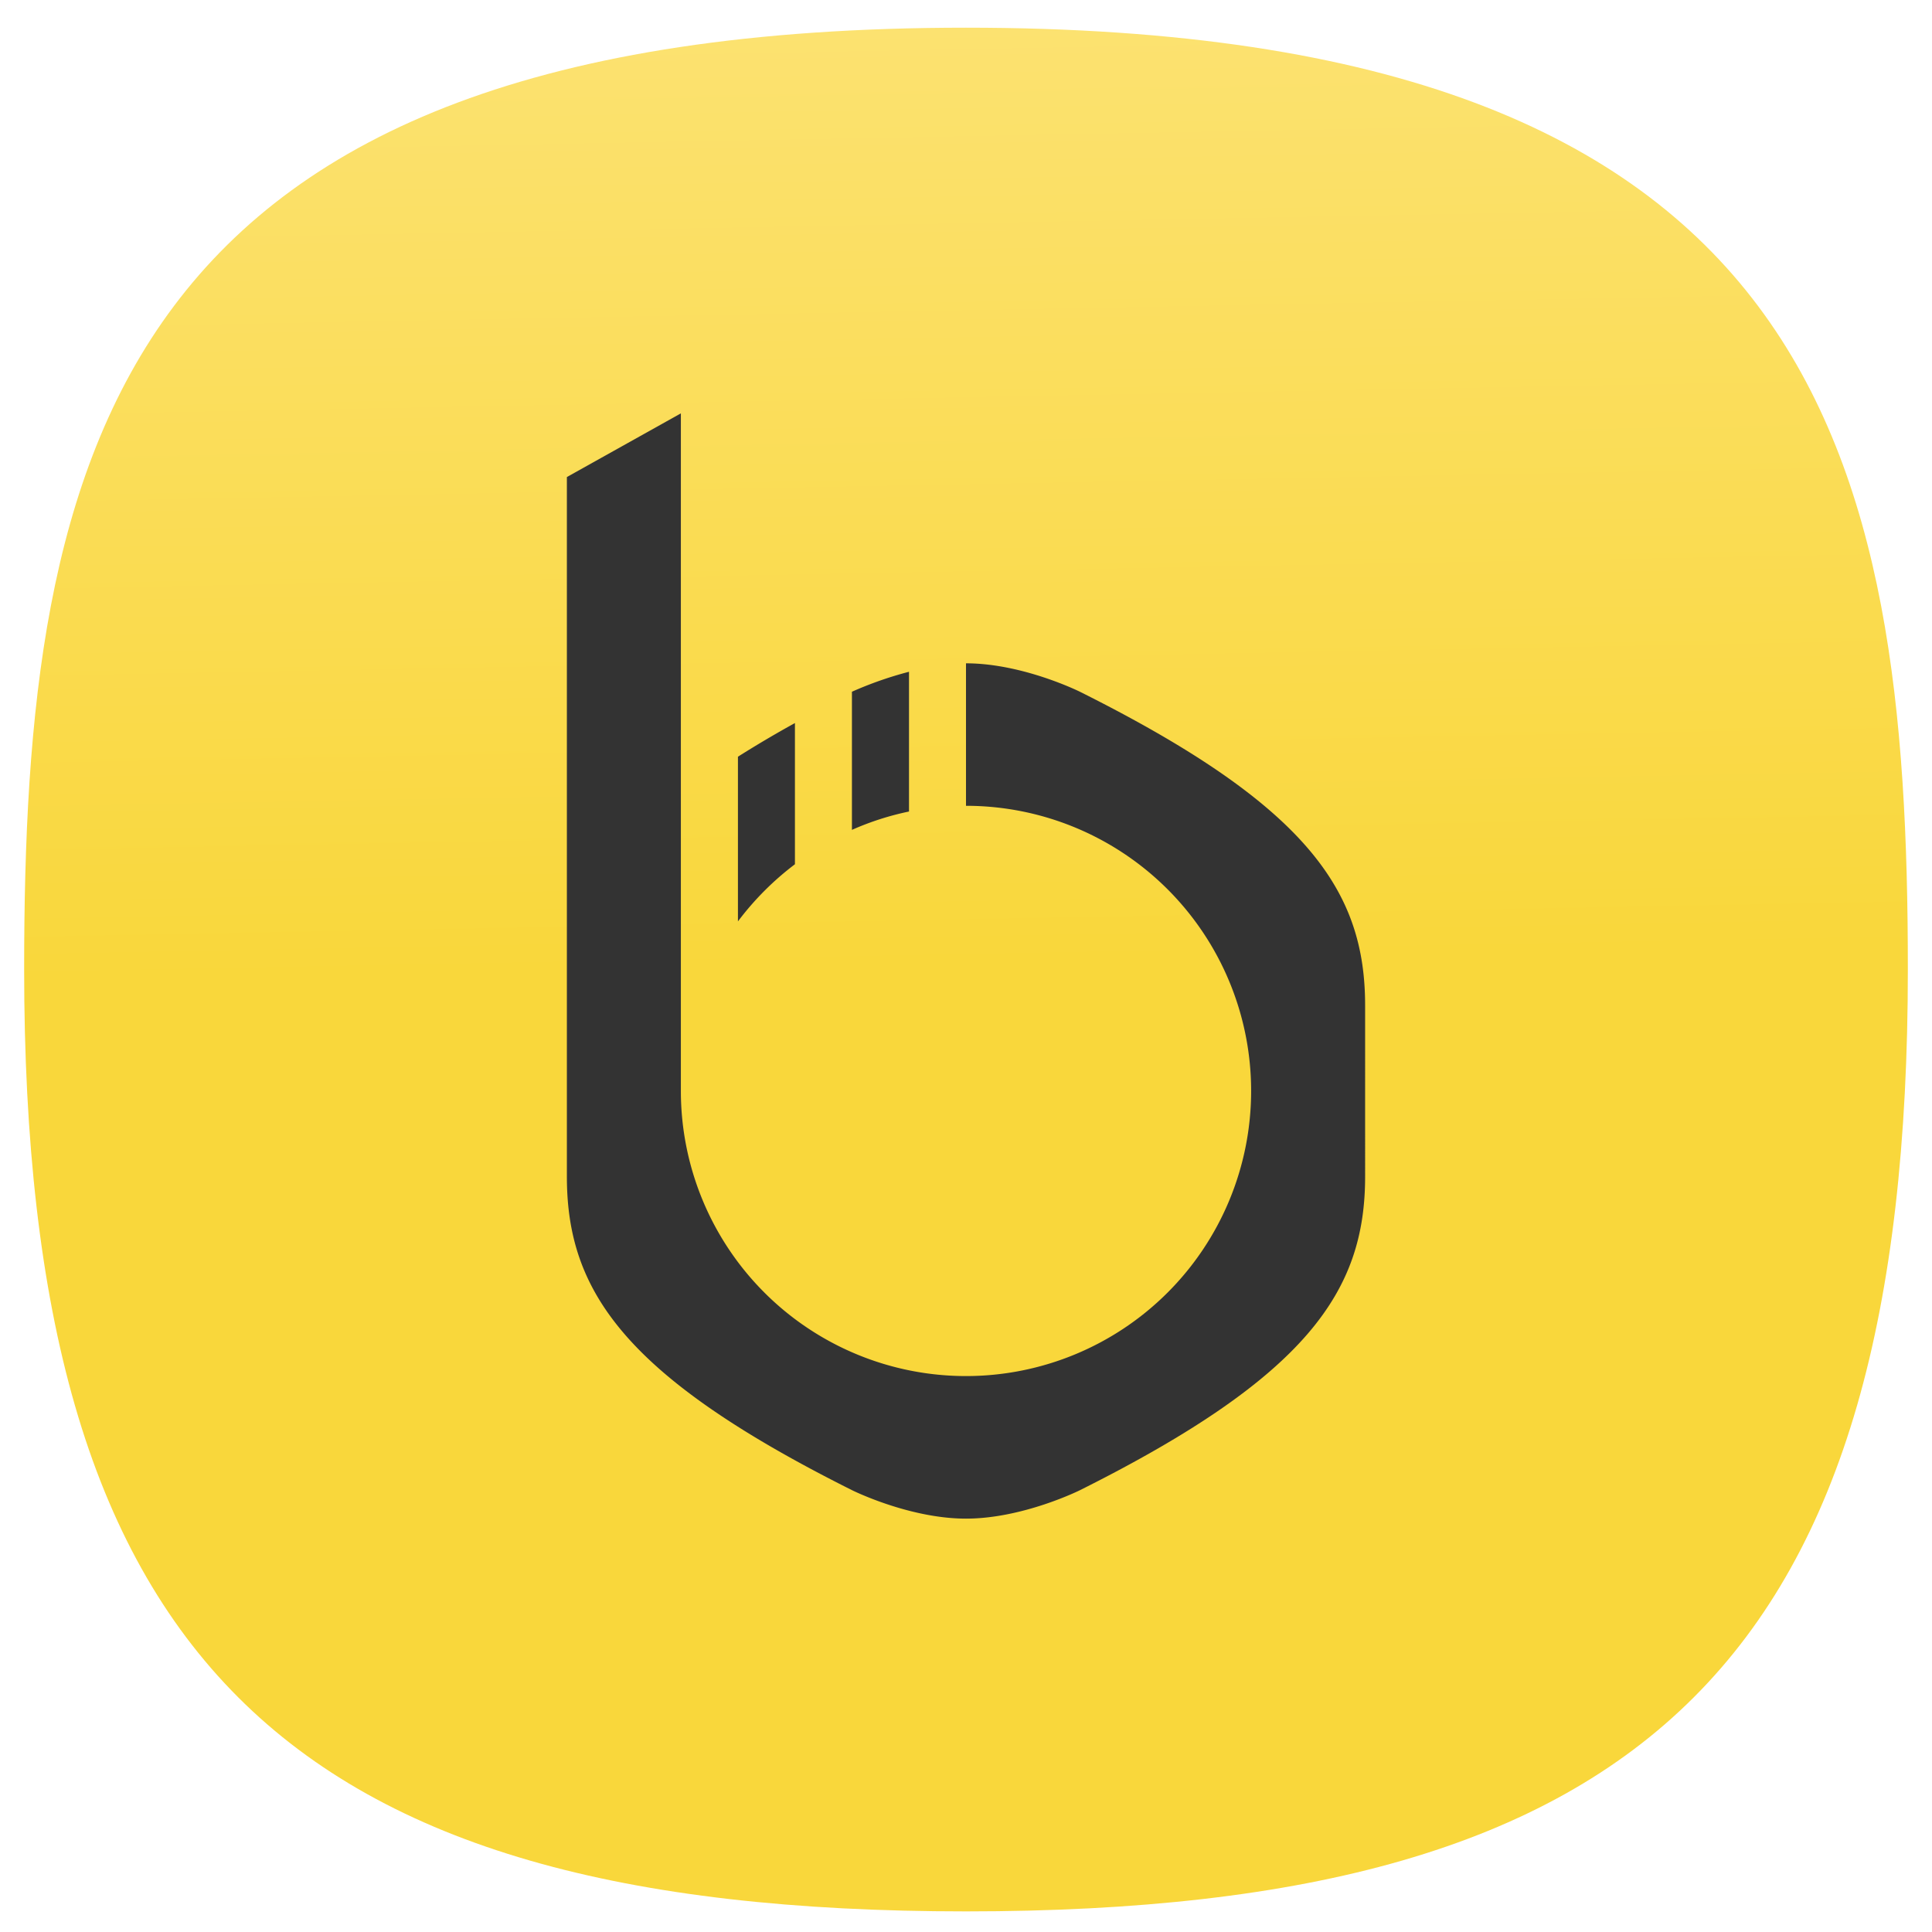 <svg xmlns="http://www.w3.org/2000/svg" xmlns:xlink="http://www.w3.org/1999/xlink" xml:space="preserve" width="24" height="24" fill="none">
<defs>
<linearGradient id="a">
<stop offset="0" style="stop-color:#f9d73b;stop-opacity:1"/>
<stop offset="1" style="stop-color:#fde78a;stop-opacity:1"/>
</linearGradient>
<linearGradient xlink:href="#a" id="b" x1="11.938" x2="10.688" y1="50.393" y2="-16.107" gradientUnits="userSpaceOnUse"/>
<linearGradient xlink:href="#a" id="c" x1="11.938" x2="10.688" y1="50.393" y2="-16.107" gradientUnits="userSpaceOnUse"/>
</defs>
<g style="display:inline;fill:url(#b);fill-opacity:1" transform="translate(0 .044)">
<path d="M50 5C9.09 5 5 25.455 5 50c0 32.727 12.273 45 45 45s45-12.273 45-45c0-24.545-4.09-45-45-45" style="font-variation-settings:normal;display:inline;opacity:1;vector-effect:none;fill:url(#c);fill-opacity:1;stroke-width:4.567;stroke-linecap:butt;stroke-linejoin:miter;stroke-miterlimit:4;stroke-dasharray:none;stroke-dashoffset:0;stroke-opacity:1;-inkscape-stroke:none;stop-color:#000;stop-opacity:1" transform="translate(-1 -1)scale(.26)"/>
</g>
<path fill="#333" d="m8.458 5.135-1.416.791v8.69c0 1.416.708 2.478 3.541 3.895 0 0 .709.354 1.417.354s1.417-.354 1.417-.354c2.833-1.417 3.541-2.48 3.541-3.896V12.49c0-1.417-.708-2.48-3.541-3.896 0 0-.709-.354-1.417-.354v1.77a3.542 3.542 0 1 1-3.542 3.543zm2.834 3.21a4.6 4.6 0 0 0-.709.248v1.716a3.5 3.5 0 0 1 .709-.228zm-1.417.637a14 14 0 0 0-.708.418v2.046a3.6 3.6 0 0 1 .708-.71Z" style="stroke-width:.354;stroke-linecap:round;stroke-linejoin:round"/>
</svg>
